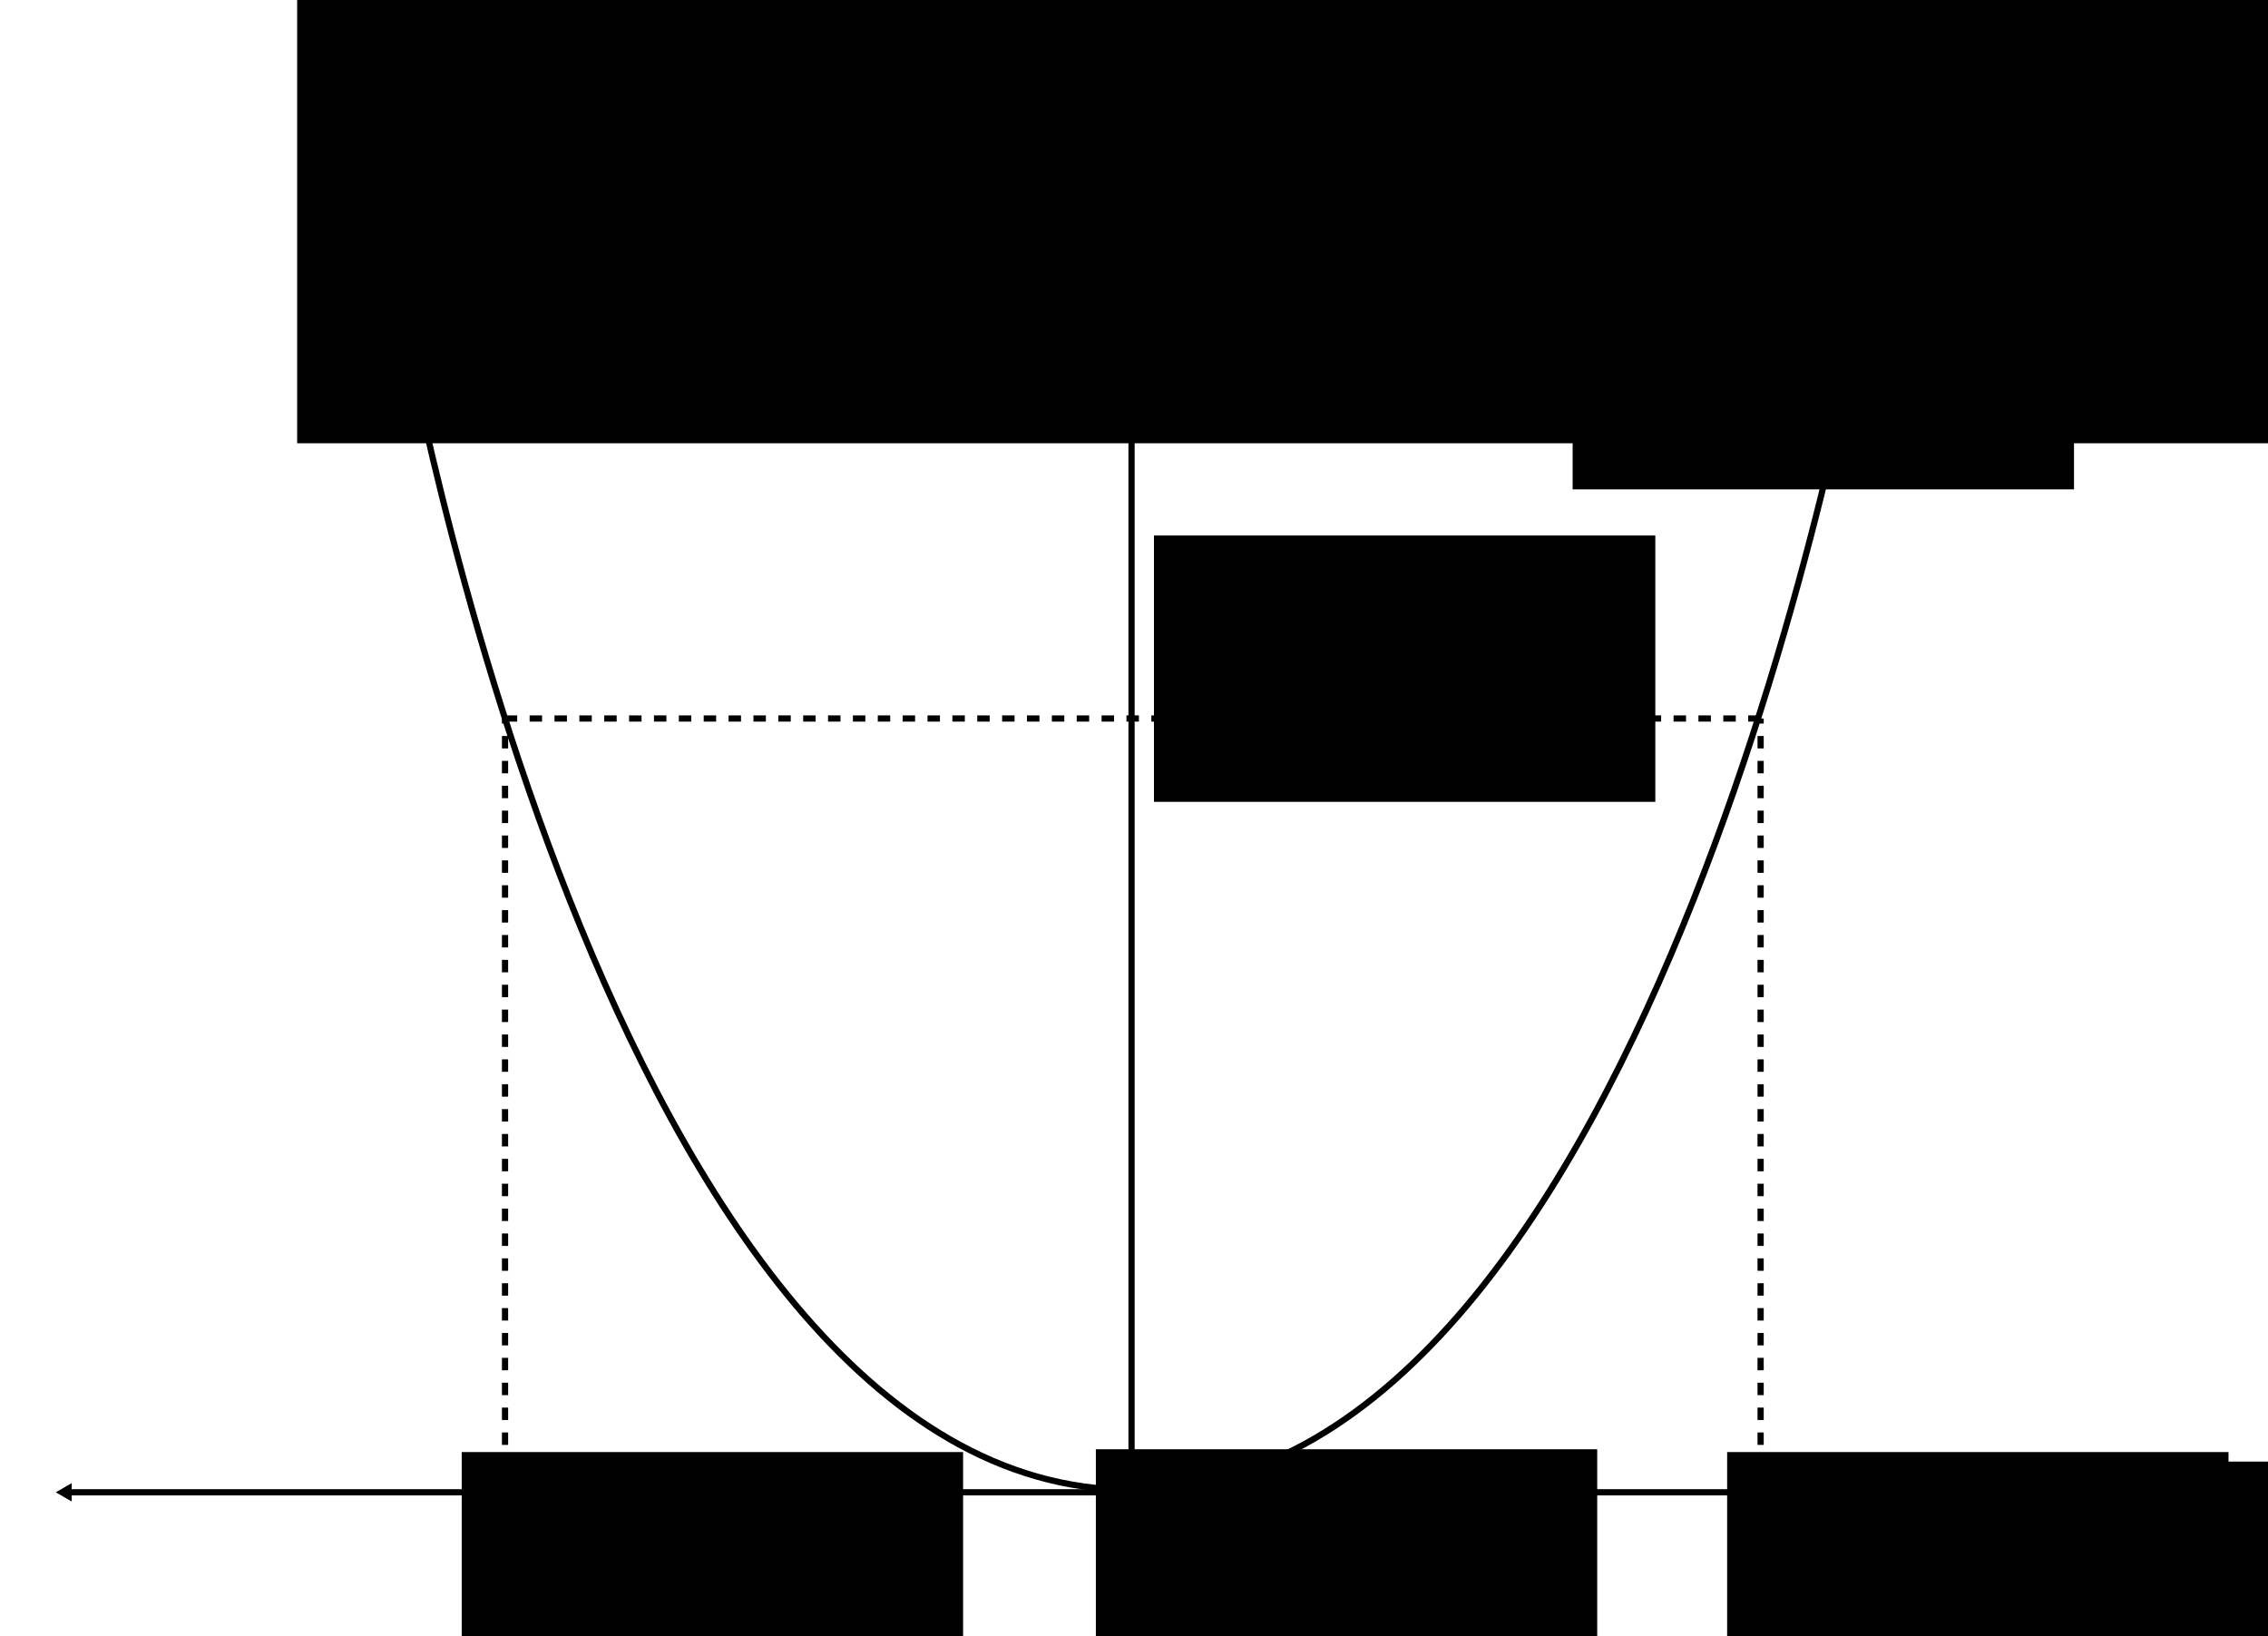 <?xml version="1.0" encoding="UTF-8" standalone="no"?>
<!-- Created with Inkscape (http://www.inkscape.org/) -->

<svg
   xmlns:dc="http://purl.org/dc/elements/1.1/"
   xmlns:cc="http://creativecommons.org/ns#"
   xmlns:rdf="http://www.w3.org/1999/02/22-rdf-syntax-ns#"
   xmlns:svg="http://www.w3.org/2000/svg"
   xmlns="http://www.w3.org/2000/svg"
   xmlns:sodipodi="http://sodipodi.sourceforge.net/DTD/sodipodi-0.dtd"
   xmlns:inkscape="http://www.inkscape.org/namespaces/inkscape"
   width="145.919mm"
   height="105.248mm"
   viewBox="0 0 145.919 105.248"
   version="1.1"
   id="svg15115"
   inkscape:version="0.92.5 (2060ec1f9f, 2020-04-08)"
   sodipodi:docname="symmetric-fun.svg">
  <defs
     id="defs15109">
    <marker
       inkscape:stockid="TriangleOutL"
       orient="auto"
       refY="0"
       refX="0"
       id="TriangleOutL-3"
       style="overflow:visible"
       inkscape:isstock="true">
      <path
         inkscape:connector-curvature="0"
         id="path961-4"
         d="M 5.77,0 -2.88,5 V -5 Z"
         style="fill:#000000;fill-opacity:1;fill-rule:evenodd;stroke:#000000;stroke-width:1pt;stroke-opacity:1"
         transform="scale(0.8)" />
    </marker>
    <marker
       inkscape:stockid="TriangleInL"
       orient="auto"
       refY="0"
       refX="0"
       id="TriangleInL-0"
       style="overflow:visible"
       inkscape:isstock="true">
      <path
         inkscape:connector-curvature="0"
         id="path952-3"
         d="M 5.77,0 -2.88,5 V -5 Z"
         style="fill:#000000;fill-opacity:1;fill-rule:evenodd;stroke:#000000;stroke-width:1pt;stroke-opacity:1"
         transform="scale(-0.8)" />
    </marker>
    <marker
       inkscape:stockid="TriangleOutL"
       orient="auto"
       refY="0"
       refX="0"
       id="TriangleOutL"
       style="overflow:visible"
       inkscape:isstock="true">
      <path
         id="path961"
         d="M 5.77,0 -2.88,5 V -5 Z"
         style="fill:#000000;fill-opacity:1;fill-rule:evenodd;stroke:#000000;stroke-width:1pt;stroke-opacity:1"
         transform="scale(0.8)"
         inkscape:connector-curvature="0" />
    </marker>
    <marker
       inkscape:stockid="TriangleInL"
       orient="auto"
       refY="0"
       refX="0"
       id="TriangleInL"
       style="overflow:visible"
       inkscape:isstock="true">
      <path
         id="path952"
         d="M 5.77,0 -2.88,5 V -5 Z"
         style="fill:#000000;fill-opacity:1;fill-rule:evenodd;stroke:#000000;stroke-width:1pt;stroke-opacity:1"
         transform="scale(-0.8)"
         inkscape:connector-curvature="0" />
    </marker>
    <marker
       inkscape:stockid="TriangleInL"
       orient="auto"
       refY="0"
       refX="0"
       id="TriangleInL-0-3"
       style="overflow:visible"
       inkscape:isstock="true">
      <path
         inkscape:connector-curvature="0"
         id="path952-3-3"
         d="M 5.77,0 -2.88,5 V -5 Z"
         style="fill:#000000;fill-opacity:1;fill-rule:evenodd;stroke:#000000;stroke-width:1pt;stroke-opacity:1"
         transform="scale(-0.8)" />
    </marker>
    <marker
       inkscape:stockid="TriangleOutL"
       orient="auto"
       refY="0"
       refX="0"
       id="TriangleOutL-3-8"
       style="overflow:visible"
       inkscape:isstock="true">
      <path
         inkscape:connector-curvature="0"
         id="path961-4-0"
         d="M 5.77,0 -2.88,5 V -5 Z"
         style="fill:#000000;fill-opacity:1;fill-rule:evenodd;stroke:#000000;stroke-width:1pt;stroke-opacity:1"
         transform="scale(0.8)" />
    </marker>
    <marker
       inkscape:stockid="TriangleInL"
       orient="auto"
       refY="0"
       refX="0"
       id="TriangleInL-0-3-9"
       style="overflow:visible"
       inkscape:isstock="true">
      <path
         inkscape:connector-curvature="0"
         id="path952-3-3-0"
         d="M 5.77,0 -2.88,5 V -5 Z"
         style="fill:#000000;fill-opacity:1;fill-rule:evenodd;stroke:#000000;stroke-width:1pt;stroke-opacity:1"
         transform="scale(-0.8)" />
    </marker>
    <marker
       inkscape:stockid="TriangleOutL"
       orient="auto"
       refY="0"
       refX="0"
       id="TriangleOutL-3-8-3"
       style="overflow:visible"
       inkscape:isstock="true">
      <path
         inkscape:connector-curvature="0"
         id="path961-4-0-3"
         d="M 5.77,0 -2.88,5 V -5 Z"
         style="fill:#000000;fill-opacity:1;fill-rule:evenodd;stroke:#000000;stroke-width:1pt;stroke-opacity:1"
         transform="scale(0.8)" />
    </marker>
  </defs>
  <sodipodi:namedview
     id="base"
     pagecolor="#ffffff"
     bordercolor="#666666"
     borderopacity="1.0"
     inkscape:pageopacity="0.0"
     inkscape:pageshadow="2"
     inkscape:zoom="1.979899"
     inkscape:cx="262.68232"
     inkscape:cy="229.99266"
     inkscape:document-units="mm"
     inkscape:current-layer="layer1"
     showgrid="false"
     inkscape:window-width="2488"
     inkscape:window-height="1376"
     inkscape:window-x="72"
     inkscape:window-y="27"
     inkscape:window-maximized="1"
     fit-margin-top="2"
     fit-margin-right="2"
     fit-margin-left="2"
     fit-margin-bottom="2" />
  <g
     inkscape:label="Layer 1"
     inkscape:groupmode="layer"
     id="layer1"
     transform="translate(-20.823,-5.794)">
    <path
       style="fill:none;stroke:#000000;stroke-width:0.4;stroke-linecap:butt;stroke-linejoin:miter;stroke-miterlimit:4;stroke-dasharray:none;stroke-opacity:1;marker-start:url(#TriangleInL-0);marker-end:url(#TriangleOutL-3)"
       d="M 25.095,101.787 H 158.811"
       id="path815"
       inkscape:connector-curvature="0"
       sodipodi:nodetypes="cc" />
    <flowRoot
       xml:space="preserve"
       id="flowRoot1135-8-6-8-8-0"
       style="font-style:normal;font-weight:normal;font-size:40px;line-height:1.25;font-family:sans-serif;letter-spacing:0px;word-spacing:0px;fill:#000000;fill-opacity:1;stroke:none"
       transform="matrix(0.265,0,0,0.265,153.18,15.024)"><flowRegion
         id="flowRegion1137-8-4-8-0-5"><rect
           id="rect1139-3-3-9-2-1"
           width="121.723"
           height="64.65"
           x="28.789"
           y="319.953" /></flowRegion><flowPara
         id="flowPara1141-1-3-7-1-1"
         style="font-size:26.667px">x</flowPara></flowRoot>    <flowRoot
       xml:space="preserve"
       id="flowRoot1135-8-6-8-8-2"
       style="font-style:normal;font-weight:normal;font-size:40px;line-height:1.25;font-family:sans-serif;letter-spacing:0px;word-spacing:0px;fill:#000000;fill-opacity:1;stroke:none"
       transform="matrix(0.265,0,0,0.265,77.421,-70.721)"><flowRegion
         id="flowRegion1137-8-4-8-0-9"><rect
           id="rect1139-3-3-9-2-9"
           width="121.723"
           height="64.65"
           x="28.789"
           y="319.953" /></flowRegion><flowPara
         id="flowPara1141-1-3-7-1-0"
         style="font-size:26.667px">y</flowPara></flowRoot>    <path
       style="fill:none;stroke:#000000;stroke-width:0.4;stroke-linecap:butt;stroke-linejoin:miter;stroke-miterlimit:4;stroke-dasharray:none;stroke-opacity:1;marker-start:url(#TriangleInL-0-3)"
       d="M 93.624,21.232 V 101.781"
       id="path815-4"
       inkscape:connector-curvature="0"
       sodipodi:nodetypes="cc" />
    <path
       style="fill:none;stroke:#000000;stroke-width:0.4;stroke-linecap:butt;stroke-linejoin:miter;stroke-miterlimit:4;stroke-dasharray:none;stroke-opacity:1"
       d="m 46.65,25.795 c 0,0 13.231,75.831 46.973,75.831 33.743,0 46.973,-75.831 46.973,-75.831"
       id="path16674"
       inkscape:connector-curvature="0"
       sodipodi:nodetypes="czc" />
    <flowRoot
       xml:space="preserve"
       id="flowRoot1135-8-6-8-8-0-7"
       style="font-style:normal;font-weight:normal;font-size:40px;line-height:1.25;font-family:sans-serif;letter-spacing:0px;word-spacing:0px;fill:#000000;fill-opacity:1;stroke:none"
       transform="matrix(0.265,0,0,0.265,124.315,14.411)"><flowRegion
         id="flowRegion1137-8-4-8-0-5-6"><rect
           id="rect1139-3-3-9-2-1-8"
           width="121.723"
           height="64.65"
           x="28.789"
           y="319.953" /></flowRegion><flowPara
         id="flowPara1141-1-3-7-1-1-9"
         style="font-size:26.667px">3</flowPara></flowRoot>    <flowRoot
       xml:space="preserve"
       id="flowRoot1135-8-6-8-8-0-7-0"
       style="font-style:normal;font-weight:normal;font-size:40px;line-height:1.25;font-family:sans-serif;letter-spacing:0px;word-spacing:0px;fill:#000000;fill-opacity:1;stroke:none"
       transform="matrix(0.265,0,0,0.265,42.901,14.411)"><flowRegion
         id="flowRegion1137-8-4-8-0-5-6-6"><rect
           id="rect1139-3-3-9-2-1-8-8"
           width="121.723"
           height="64.65"
           x="28.789"
           y="319.953" /></flowRegion><flowPara
         id="flowPara1141-1-3-7-1-1-9-7"
         style="font-size:26.667px">-3</flowPara></flowRoot>    <path
       style="fill:none;stroke:#000000;stroke-width:0.4;stroke-linecap:butt;stroke-linejoin:miter;stroke-miterlimit:4;stroke-dasharray:0.8, 0.8;stroke-dashoffset:0;stroke-opacity:1"
       d="M 53.316,101.938 V 52.012"
       id="path815-4-3"
       inkscape:connector-curvature="0"
       sodipodi:nodetypes="cc" />
    <path
       style="fill:none;stroke:#000000;stroke-width:0.4;stroke-linecap:butt;stroke-linejoin:miter;stroke-miterlimit:4;stroke-dasharray:0.8, 0.8;stroke-dashoffset:0;stroke-opacity:1"
       d="M 134.098,52.012 H 53.316"
       id="path815-4-3-6-5"
       inkscape:connector-curvature="0"
       sodipodi:nodetypes="cc" />
    <path
       style="fill:none;stroke:#000000;stroke-width:0.4;stroke-linecap:butt;stroke-linejoin:miter;stroke-miterlimit:4;stroke-dasharray:0.8, 0.8;stroke-dashoffset:0;stroke-opacity:1"
       d="M 134.098,101.938 V 52.012"
       id="path815-4-3-2"
       inkscape:connector-curvature="0"
       sodipodi:nodetypes="cc" />
    <flowRoot
       xml:space="preserve"
       id="flowRoot1135-8-6-8-8-0-7-6"
       style="font-style:normal;font-weight:normal;font-size:40px;line-height:1.25;font-family:sans-serif;letter-spacing:0px;word-spacing:0px;fill:#000000;fill-opacity:1;stroke:none"
       transform="matrix(0.265,0,0,0.265,87.438,-44.547)"><flowRegion
         id="flowRegion1137-8-4-8-0-5-6-5"><rect
           id="rect1139-3-3-9-2-1-8-87"
           width="121.723"
           height="64.65"
           x="28.789"
           y="319.953" /></flowRegion><flowPara
         id="flowPara1141-1-3-7-1-1-9-9"
         style="font-size:26.667px">9</flowPara></flowRoot>    <flowRoot
       xml:space="preserve"
       id="flowRoot1135-8-6-8-8-2-6"
       style="font-style:normal;font-weight:normal;font-size:40px;line-height:1.25;font-family:sans-serif;letter-spacing:0px;word-spacing:0px;fill:#000000;fill-opacity:1;stroke:none"
       transform="matrix(0.265,0,0,0.265,114.374,-64.647)"><flowRegion
         id="flowRegion1137-8-4-8-0-9-0"><rect
           id="rect1139-3-3-9-2-9-4"
           width="121.723"
           height="64.65"
           x="28.789"
           y="319.953" /></flowRegion><flowPara
         id="flowPara1141-1-3-7-1-0-1"
         style="font-size:26.667px">y=x<flowSpan
   style="font-size:65%;baseline-shift:super"
   id="flowSpan17299">2</flowSpan></flowPara></flowRoot>    <flowRoot
       xml:space="preserve"
       id="flowRoot1135-8-6-8-8-2-6-8"
       style="font-style:normal;font-weight:normal;font-size:40px;line-height:1.25;font-family:sans-serif;letter-spacing:0px;word-spacing:0px;fill:#000000;fill-opacity:1;stroke:none"
       transform="matrix(0.265,0,0,0.265,32.312,-80.863)"><flowRegion
         id="flowRegion1137-8-4-8-0-9-0-6"><rect
           id="rect1139-3-3-9-2-9-4-2"
           width="524.269"
           height="114.652"
           x="28.789"
           y="319.953" /></flowRegion><flowPara
         style="font-size:26.667px"
         id="flowPara19579">Achsensymmetrische Funktion</flowPara></flowRoot>    <flowRoot
       xml:space="preserve"
       id="flowRoot1135-8-6-8-8-0-7-9"
       style="font-style:normal;font-weight:normal;font-size:40px;line-height:1.25;font-family:sans-serif;letter-spacing:0px;word-spacing:0px;fill:#000000;fill-opacity:1;stroke:none"
       transform="matrix(0.265,0,0,0.265,83.699,14.231)"><flowRegion
         id="flowRegion1137-8-4-8-0-5-6-3"><rect
           id="rect1139-3-3-9-2-1-8-9"
           width="121.723"
           height="64.65"
           x="28.789"
           y="319.953" /></flowRegion><flowPara
         id="flowPara1141-1-3-7-1-1-9-2"
         style="font-size:26.667px">0</flowPara></flowRoot>  </g>
</svg>
